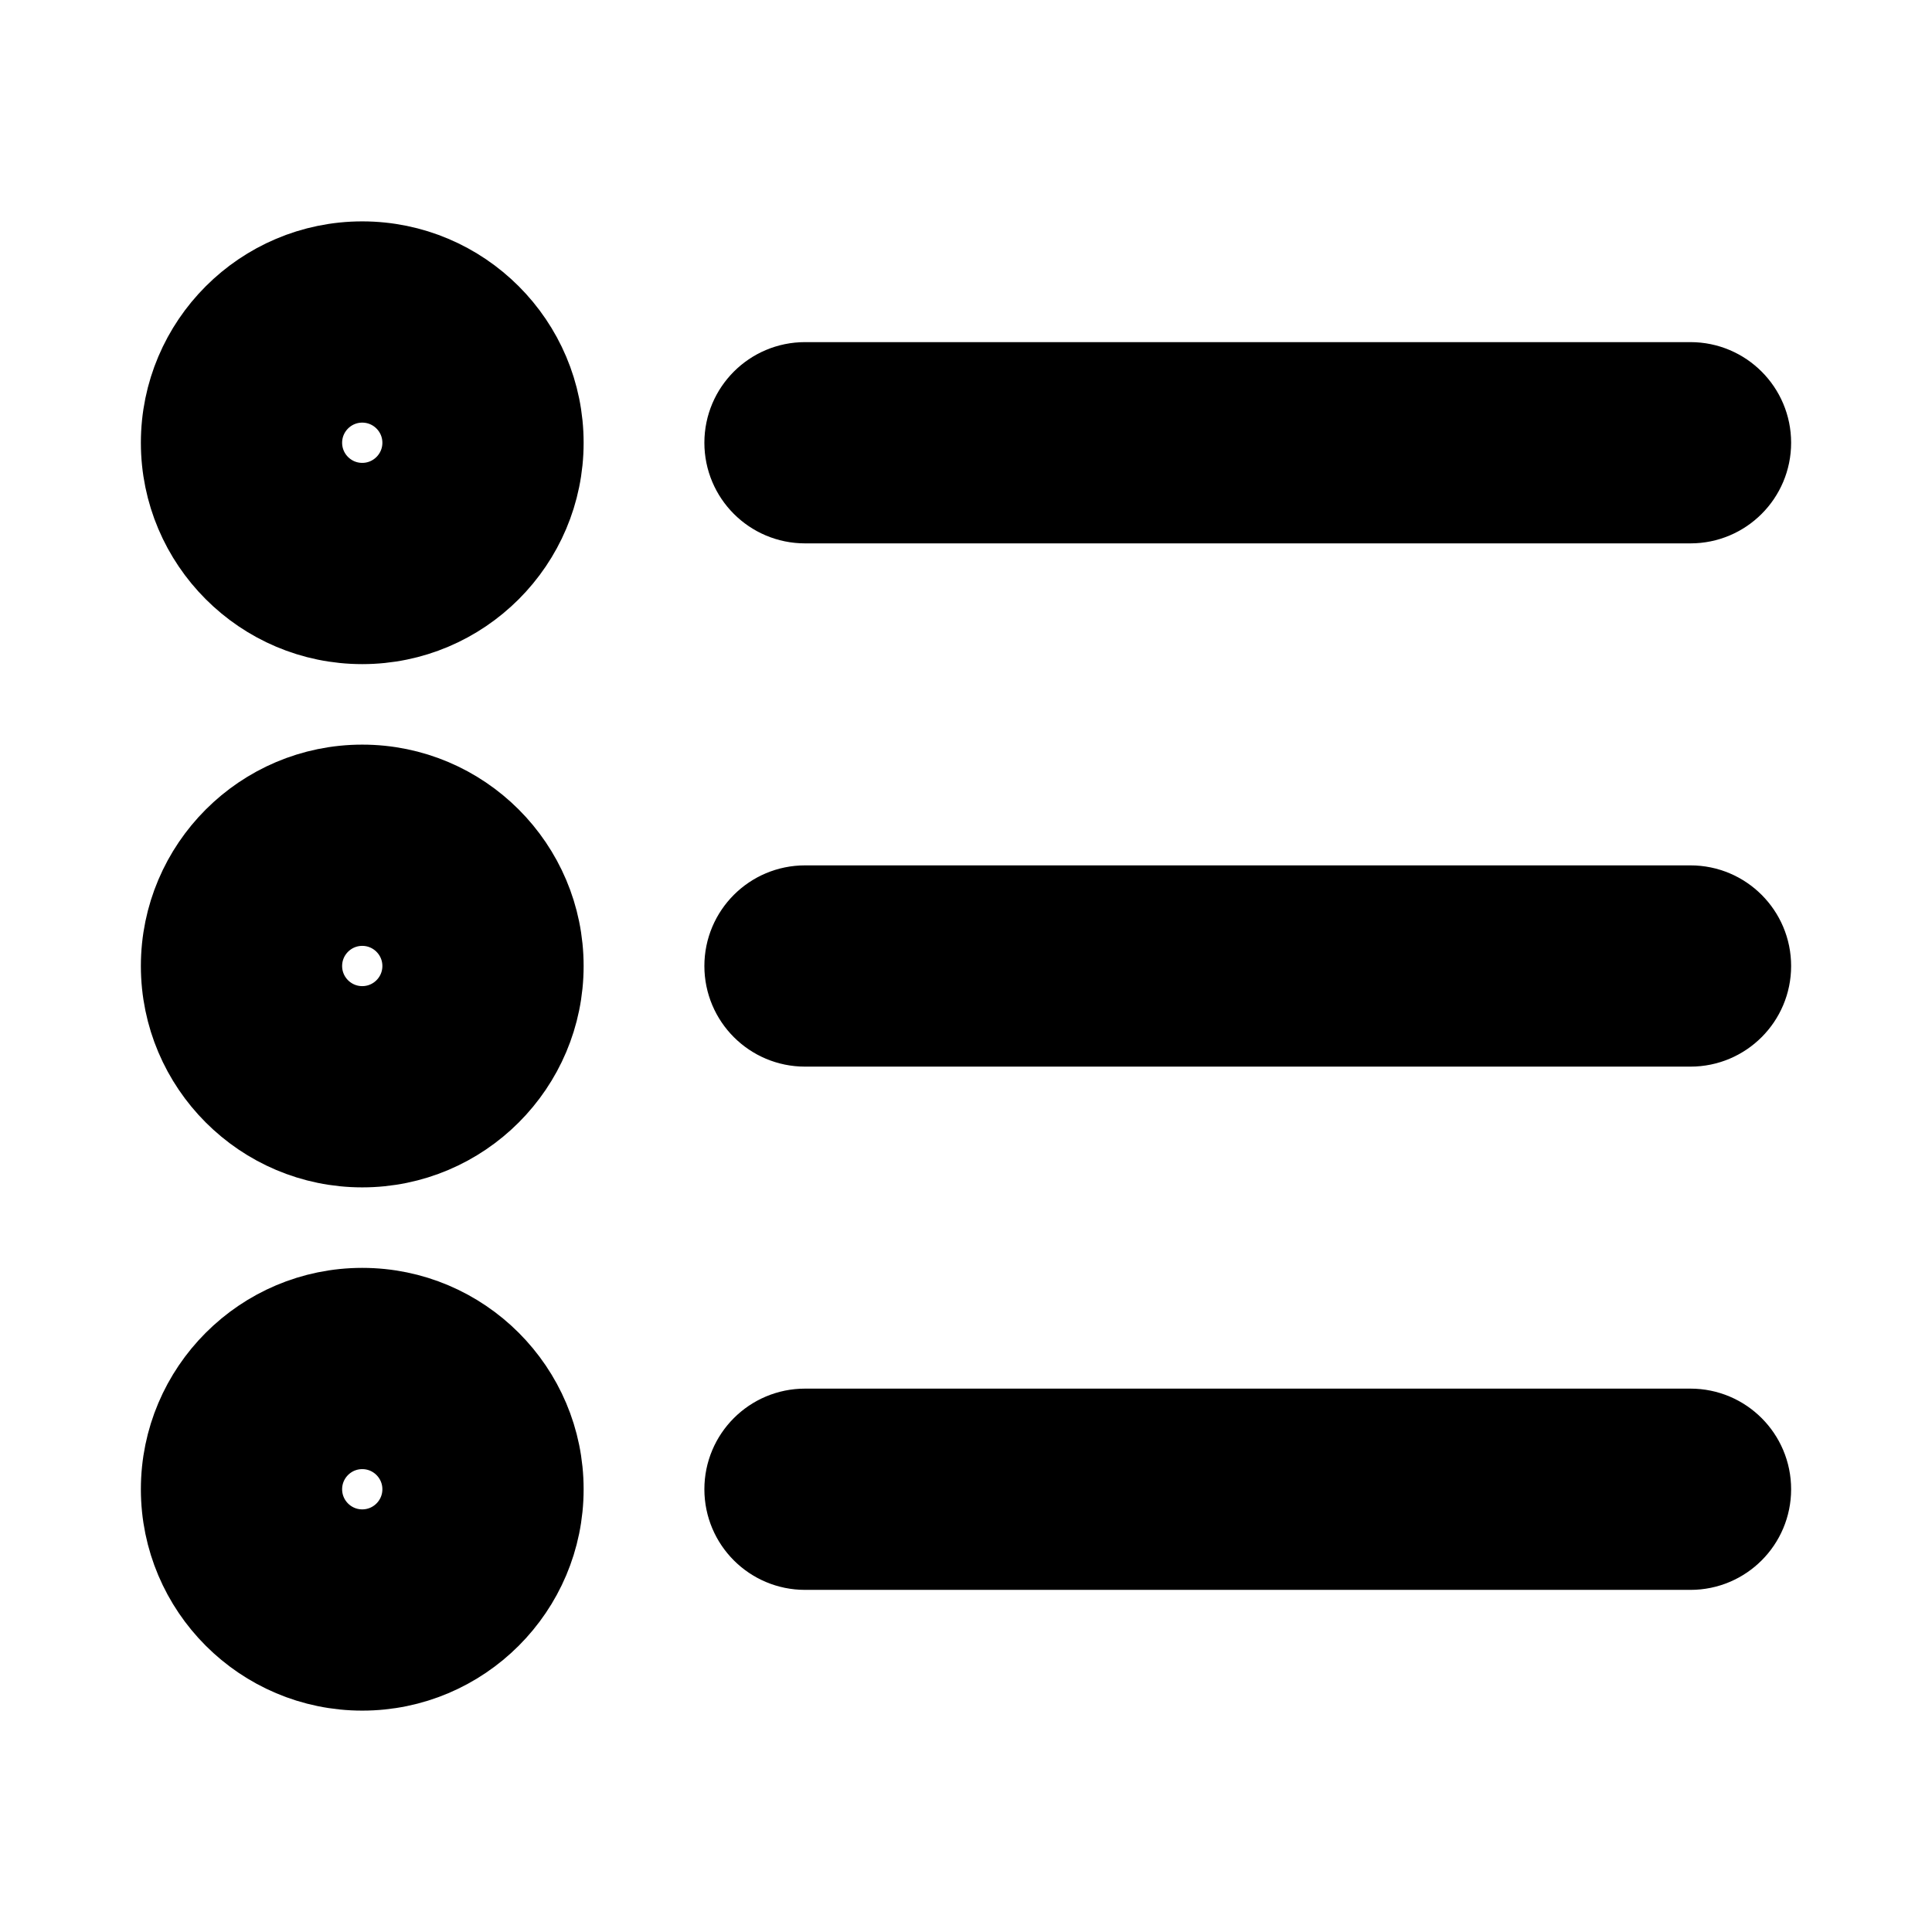 <svg viewBox="0 0 24 24" fill="currentColor" stroke="currentColor" xmlns="http://www.w3.org/2000/svg">
<path d="M9.25 5.5C9.25 5.086 9.586 4.75 10 4.75H21C21.414 4.75 21.75 5.086 21.75 5.5C21.75 5.914 21.414 6.25 21 6.25H10C9.586 6.25 9.25 5.914 9.25 5.5ZM21 11.25H10C9.586 11.25 9.25 11.586 9.25 12C9.25 12.414 9.586 12.75 10 12.75H21C21.414 12.75 21.75 12.414 21.75 12C21.75 11.586 21.414 11.25 21 11.25ZM21 17.75H10C9.586 17.75 9.25 18.086 9.25 18.5C9.25 18.914 9.586 19.25 10 19.25H21C21.414 19.25 21.75 18.914 21.75 18.5C21.75 18.086 21.414 17.75 21 17.75ZM6.75 5.5C6.75 6.741 5.741 7.75 4.5 7.75C3.259 7.75 2.25 6.741 2.25 5.5C2.25 4.259 3.259 3.25 4.5 3.25C5.741 3.25 6.75 4.259 6.75 5.5ZM5.25 5.5C5.25 5.086 4.914 4.75 4.5 4.75C4.086 4.75 3.75 5.086 3.75 5.5C3.75 5.914 4.086 6.25 4.5 6.25C4.914 6.25 5.25 5.914 5.25 5.5ZM6.75 12C6.75 13.241 5.741 14.25 4.5 14.25C3.259 14.25 2.25 13.241 2.25 12C2.25 10.759 3.259 9.75 4.5 9.75C5.741 9.75 6.75 10.759 6.75 12ZM5.25 12C5.25 11.586 4.914 11.25 4.5 11.25C4.086 11.25 3.75 11.586 3.75 12C3.75 12.414 4.086 12.75 4.5 12.75C4.914 12.75 5.25 12.414 5.25 12ZM6.75 18.5C6.75 19.741 5.741 20.75 4.5 20.75C3.259 20.75 2.25 19.741 2.25 18.5C2.25 17.259 3.259 16.25 4.5 16.25C5.741 16.25 6.75 17.259 6.75 18.5ZM5.25 18.5C5.25 18.086 4.914 17.75 4.5 17.75C4.086 17.75 3.75 18.086 3.75 18.5C3.75 18.914 4.086 19.25 4.5 19.25C4.914 19.25 5.25 18.914 5.25 18.5Z" />
</svg>
